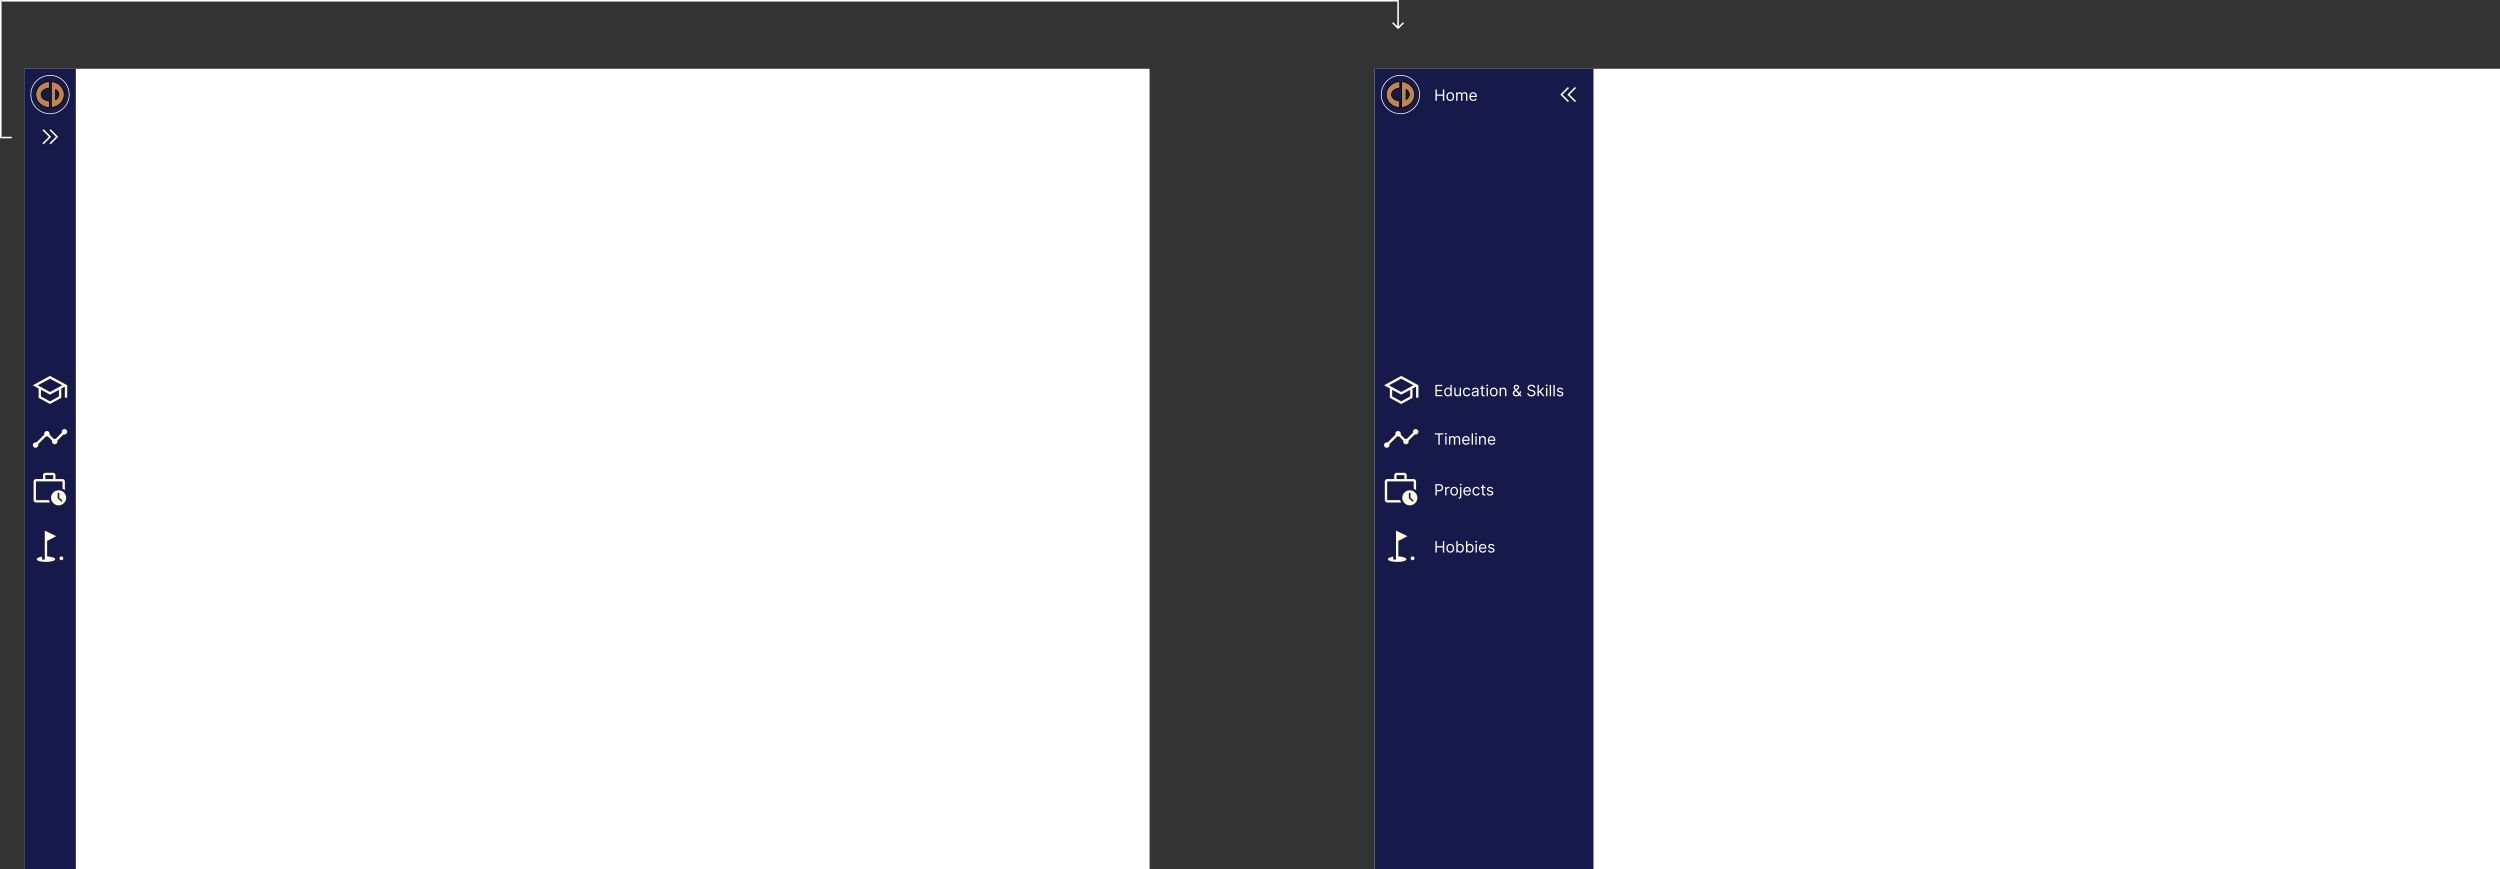 <svg width="3199" height="1112" viewBox="0 0 3199 1112" fill="none" xmlns="http://www.w3.org/2000/svg">
<rect x="0" y="0" width="3199" height="1112" fill="#333333" stroke="none"/>
<rect width="1440" height="1024" transform="translate(31 88)" fill="white"/>
<rect x="31" y="88" width="66" height="1024" fill="#161A4A"/>
<circle cx="64" cy="121" r="25" fill="#FFFCE2"/>
<ellipse cx="64" cy="121" rx="24.062" ry="24.062" fill="#161A4A"/>
<path d="M82.25 121C82.25 130.176 74.121 137.688 64 137.688C53.879 137.688 45.75 130.176 45.75 121C45.75 111.824 53.879 104.312 64 104.312C74.121 104.312 82.25 111.824 82.25 121Z" fill="#C08552" stroke="black"/>
<path d="M75.375 121C75.375 123.22 74.155 125.271 72.1 126.785C70.046 128.299 67.183 129.25 64 129.25C60.816 129.25 57.954 128.299 55.9 126.785C53.845 125.271 52.625 123.22 52.625 121C52.625 118.78 53.845 116.729 55.9 115.215C57.954 113.701 60.816 112.75 64 112.75C67.183 112.75 70.046 113.701 72.1 115.215C74.155 116.729 75.375 118.78 75.375 121Z" fill="#161A4A" stroke="black"/>
<rect x="64.938" y="110.375" width="5.938" height="20.312" fill="#C08552"/>
<rect x="63.062" y="101.625" width="1.875" height="38.438" fill="#161A4A"/>
<line x1="71.375" y1="114.125" x2="71.375" y2="127.875" stroke="black"/>
<line x1="65.438" y1="104.125" x2="65.438" y2="137.875" stroke="black"/>
<line x1="65.438" y1="104.125" x2="65.438" y2="137.875" stroke="black"/>
<line x1="63.25" y1="129.438" x2="63.25" y2="137.875" stroke="black"/>
<line x1="63.25" y1="129.438" x2="63.25" y2="137.875" stroke="black"/>
<line x1="63.25" y1="104.125" x2="63.25" y2="112.562" stroke="black"/>
<path d="M64 184L73 175L64 166" stroke="#FFFCE2" stroke-width="2"/>
<path d="M55 184L64 175L55 166" stroke="#FFFCE2" stroke-width="2"/>
<path d="M46 643C45.2 643 44.5 642.7 43.9 642.1C43.3 641.5 43 640.8 43 640V616C43 615.2 43.3 614.5 43.9 613.9C44.5 613.3 45.2 613 46 613H55V608C55 607.233 55.3 606.542 55.9 605.925C56.5 605.308 57.2 605 58 605H68C68.8 605 69.5 605.308 70.1 605.925C70.7 606.542 71 607.233 71 608V613H80C80.8 613 81.5 613.3 82.1 613.9C82.7 614.5 83 615.2 83 616V627.25C82.533 626.883 82.058 626.55 81.575 626.25C81.092 625.95 80.567 625.667 80 625.4V616H46V640H62.7C62.833 640.533 63 641.05 63.2 641.55C63.4 642.05 63.633 642.533 63.9 643H46ZM58 613H68V608H58V613ZM75 646.65C72.367 646.65 70.1 645.7 68.2 643.8C66.3 641.9 65.35 639.633 65.35 637C65.35 634.367 66.3 632.1 68.2 630.2C70.1 628.3 72.367 627.35 75 627.35C77.633 627.35 79.9 628.3 81.8 630.2C83.7 632.1 84.65 634.367 84.65 637C84.65 639.633 83.7 641.9 81.8 643.8C79.9 645.7 77.633 646.65 75 646.65ZM75.85 636.9V630.7H73.75V637.489L78.7 642.05L80.05 640.7L75.85 636.9Z" fill="#FFFCE2"/>
<path d="M45.495 573C44.532 573 43.708 572.657 43.025 571.971C42.342 571.284 42 570.459 42 569.496C42 568.532 42.342 567.708 43.025 567.025C43.708 566.342 44.529 566 45.489 566C45.663 566 45.833 566.008 46 566.025C46.167 566.042 46.383 566.083 46.65 566.15L56.65 556.15C56.583 555.883 56.542 555.667 56.525 555.5C56.508 555.333 56.5 555.163 56.5 554.989C56.5 554.029 56.843 553.208 57.529 552.524C58.216 551.841 59.041 551.5 60.005 551.5C60.968 551.5 61.792 551.844 62.475 552.532C63.158 553.22 63.5 554.046 63.5 555.012C63.5 555.071 63.45 555.45 63.35 556.15L68.85 561.65C69.117 561.583 69.333 561.542 69.5 561.525C69.667 561.508 69.833 561.5 70 561.5C70.167 561.5 70.333 561.508 70.5 561.525C70.667 561.542 70.883 561.583 71.15 561.65L79.15 553.65C79.083 553.383 79.042 553.167 79.025 553C79.008 552.833 79 552.663 79 552.489C79 551.529 79.343 550.708 80.029 550.024C80.716 549.341 81.541 549 82.504 549C83.468 549 84.292 549.343 84.975 550.03C85.658 550.716 86 551.541 86 552.505C86 553.468 85.659 554.292 84.975 554.975C84.292 555.658 83.471 556 82.511 556C82.337 556 82.167 555.992 82 555.975C81.833 555.958 81.617 555.917 81.35 555.85L73.35 563.85C73.417 564.117 73.458 564.333 73.475 564.5C73.492 564.667 73.5 564.837 73.5 565.012C73.5 565.971 73.157 566.792 72.471 567.476C71.784 568.159 70.959 568.5 69.996 568.5C69.032 568.5 68.208 568.159 67.525 567.476C66.842 566.792 66.5 565.971 66.5 565.012C66.5 564.837 66.508 564.667 66.525 564.5C66.542 564.333 66.583 564.117 66.65 563.85L61.15 558.35C60.883 558.417 60.667 558.458 60.5 558.475C60.333 558.492 60.163 558.5 59.987 558.5C59.929 558.5 59.55 558.45 58.85 558.35L48.85 568.35C48.917 568.617 48.958 568.833 48.975 569C48.992 569.167 49 569.337 49 569.512C49 570.471 48.657 571.292 47.971 571.976C47.284 572.659 46.459 573 45.495 573Z" fill="#FFFCE2"/>
<path d="M63.95 517L49.45 509.05V497.05L42 493L63.95 481L86 493V508.85H83V494.75L78.45 497.05V509.05L63.95 517ZM63.95 501.6L79.7 493L63.95 484.55L48.3 493L63.95 501.6ZM63.95 513.6L75.45 507.25V498.85L63.95 505L52.45 498.75V507.25L63.95 513.6Z" fill="#FFFCE2"/>
<path d="M78.55 716.85C77.869 716.85 77.291 716.612 76.814 716.136C76.338 715.659 76.1 715.081 76.1 714.4C76.1 713.719 76.338 713.141 76.814 712.664C77.291 712.188 77.869 711.95 78.55 711.95C79.231 711.95 79.809 712.188 80.285 712.664C80.762 713.141 81 713.719 81 714.4C81 715.081 80.762 715.659 80.285 716.136C79.809 716.612 79.231 716.85 78.55 716.85ZM58.8 719C55.567 719 52.792 718.683 50.475 718.05C48.158 717.417 47 716.589 47 715.568C47 714.856 47.667 714.192 49 713.575C50.333 712.958 51.9 712.5 53.7 712.2V716H57.3V679L71.9 686.1L60.3 692.2V711.977C63.3 712.159 65.767 712.583 67.7 713.25C69.633 713.917 70.6 714.683 70.6 715.55C70.6 716.583 69.442 717.417 67.125 718.05C64.808 718.683 62.033 719 58.8 719Z" fill="#FFFCE2"/>
<rect width="1440" height="1024" transform="translate(1759 88)" fill="white"/>
<rect x="1759" y="88" width="280" height="1024" fill="#161A4A"/>
<circle cx="1792" cy="121" r="25" fill="#FFFCE2"/>
<ellipse cx="1792" cy="121" rx="24.062" ry="24.062" fill="#161A4A"/>
<path d="M1810.25 121C1810.25 130.176 1802.12 137.688 1792 137.688C1781.88 137.688 1773.75 130.176 1773.75 121C1773.75 111.824 1781.88 104.312 1792 104.312C1802.12 104.312 1810.25 111.824 1810.25 121Z" fill="#C08552" stroke="black"/>
<path d="M1803.37 121C1803.37 123.22 1802.16 125.271 1800.1 126.785C1798.05 128.299 1795.18 129.25 1792 129.25C1788.82 129.25 1785.95 128.299 1783.9 126.785C1781.84 125.271 1780.62 123.22 1780.62 121C1780.62 118.78 1781.84 116.729 1783.9 115.215C1785.95 113.701 1788.82 112.75 1792 112.75C1795.18 112.75 1798.05 113.701 1800.1 115.215C1802.16 116.729 1803.37 118.78 1803.37 121Z" fill="#161A4A" stroke="black"/>
<rect x="1792.94" y="110.375" width="5.938" height="20.312" fill="#C08552"/>
<rect x="1791.06" y="101.625" width="1.875" height="38.438" fill="#161A4A"/>
<line x1="1799.38" y1="114.125" x2="1799.38" y2="127.875" stroke="black"/>
<line x1="1793.44" y1="104.125" x2="1793.44" y2="137.875" stroke="black"/>
<line x1="1793.44" y1="104.125" x2="1793.44" y2="137.875" stroke="black"/>
<line x1="1791.25" y1="129.438" x2="1791.25" y2="137.875" stroke="black"/>
<line x1="1791.25" y1="129.438" x2="1791.25" y2="137.875" stroke="black"/>
<line x1="1791.25" y1="104.125" x2="1791.25" y2="112.562" stroke="black"/>
<path d="M1775 643C1774.2 643 1773.5 642.7 1772.9 642.1C1772.3 641.5 1772 640.8 1772 640V616C1772 615.2 1772.3 614.5 1772.9 613.9C1773.5 613.3 1774.2 613 1775 613H1784V608C1784 607.233 1784.3 606.542 1784.9 605.925C1785.5 605.308 1786.2 605 1787 605H1797C1797.8 605 1798.5 605.308 1799.1 605.925C1799.7 606.542 1800 607.233 1800 608V613H1809C1809.8 613 1810.5 613.3 1811.1 613.9C1811.7 614.5 1812 615.2 1812 616V627.25C1811.53 626.883 1811.06 626.55 1810.58 626.25C1810.09 625.95 1809.57 625.667 1809 625.4V616H1775V640H1791.7C1791.83 640.533 1792 641.05 1792.2 641.55C1792.4 642.05 1792.63 642.533 1792.9 643H1775ZM1787 613H1797V608H1787V613ZM1804 646.65C1801.37 646.65 1799.1 645.7 1797.2 643.8C1795.3 641.9 1794.35 639.633 1794.35 637C1794.35 634.367 1795.3 632.1 1797.2 630.2C1799.1 628.3 1801.37 627.35 1804 627.35C1806.63 627.35 1808.9 628.3 1810.8 630.2C1812.7 632.1 1813.65 634.367 1813.65 637C1813.65 639.633 1812.7 641.9 1810.8 643.8C1808.9 645.7 1806.63 646.65 1804 646.65ZM1804.85 636.9V630.7H1802.75V637.489L1807.7 642.05L1809.05 640.7L1804.85 636.9Z" fill="#FFFCE2"/>
<path d="M1774.5 573C1773.53 573 1772.71 572.657 1772.03 571.971C1771.34 571.284 1771 570.459 1771 569.496C1771 568.532 1771.34 567.708 1772.02 567.025C1772.71 566.342 1773.53 566 1774.49 566C1774.66 566 1774.83 566.008 1775 566.025C1775.17 566.042 1775.38 566.083 1775.65 566.15L1785.65 556.15C1785.58 555.883 1785.54 555.667 1785.53 555.5C1785.51 555.333 1785.5 555.163 1785.5 554.989C1785.5 554.029 1785.84 553.208 1786.53 552.524C1787.22 551.841 1788.04 551.5 1789 551.5C1789.97 551.5 1790.79 551.844 1791.48 552.532C1792.16 553.22 1792.5 554.046 1792.5 555.012C1792.5 555.071 1792.45 555.45 1792.35 556.15L1797.85 561.65C1798.12 561.583 1798.33 561.542 1798.5 561.525C1798.67 561.508 1798.83 561.5 1799 561.5C1799.17 561.5 1799.33 561.508 1799.5 561.525C1799.67 561.542 1799.88 561.583 1800.15 561.65L1808.15 553.65C1808.08 553.383 1808.04 553.167 1808.03 553C1808.01 552.833 1808 552.663 1808 552.489C1808 551.529 1808.34 550.708 1809.03 550.024C1809.72 549.341 1810.54 549 1811.5 549C1812.47 549 1813.29 549.343 1813.98 550.03C1814.66 550.716 1815 551.541 1815 552.505C1815 553.468 1814.66 554.292 1813.98 554.975C1813.29 555.658 1812.47 556 1811.51 556C1811.34 556 1811.17 555.992 1811 555.975C1810.83 555.958 1810.62 555.917 1810.35 555.85L1802.35 563.85C1802.42 564.117 1802.46 564.333 1802.48 564.5C1802.49 564.667 1802.5 564.837 1802.5 565.012C1802.5 565.971 1802.16 566.792 1801.47 567.476C1800.78 568.159 1799.96 568.5 1799 568.5C1798.03 568.5 1797.21 568.159 1796.53 567.476C1795.84 566.792 1795.5 565.971 1795.5 565.012C1795.5 564.837 1795.51 564.667 1795.53 564.5C1795.54 564.333 1795.58 564.117 1795.65 563.85L1790.15 558.35C1789.88 558.417 1789.67 558.458 1789.5 558.475C1789.33 558.492 1789.16 558.5 1788.99 558.5C1788.93 558.5 1788.55 558.45 1787.85 558.35L1777.85 568.35C1777.92 568.617 1777.96 568.833 1777.98 569C1777.99 569.167 1778 569.337 1778 569.512C1778 570.471 1777.66 571.292 1776.97 571.976C1776.28 572.659 1775.46 573 1774.5 573Z" fill="#FFFCE2"/>
<path d="M1792.95 517L1778.45 509.05V497.05L1771 493L1792.95 481L1815 493V508.85H1812V494.75L1807.45 497.05V509.05L1792.95 517ZM1792.95 501.6L1808.7 493L1792.95 484.55L1777.3 493L1792.95 501.6ZM1792.95 513.6L1804.45 507.25V498.85L1792.95 505L1781.45 498.75V507.25L1792.95 513.6Z" fill="#FFFCE2"/>
<path d="M1807.55 716.85C1806.87 716.85 1806.29 716.612 1805.81 716.136C1805.34 715.659 1805.1 715.081 1805.1 714.4C1805.1 713.719 1805.34 713.141 1805.81 712.664C1806.29 712.188 1806.87 711.95 1807.55 711.95C1808.23 711.95 1808.81 712.188 1809.29 712.664C1809.76 713.141 1810 713.719 1810 714.4C1810 715.081 1809.76 715.659 1809.29 716.136C1808.81 716.612 1808.23 716.85 1807.55 716.85ZM1787.8 719C1784.57 719 1781.79 718.683 1779.48 718.05C1777.16 717.417 1776 716.589 1776 715.568C1776 714.856 1776.67 714.192 1778 713.575C1779.33 712.958 1780.9 712.5 1782.7 712.2V716H1786.3V679L1800.9 686.1L1789.3 692.2V711.977C1792.3 712.159 1794.77 712.583 1796.7 713.25C1798.63 713.917 1799.6 714.683 1799.6 715.55C1799.6 716.583 1798.44 717.417 1796.13 718.05C1793.81 718.683 1791.03 719 1787.8 719Z" fill="#FFFCE2"/>
<path d="M1836.76 507V492.455H1845.54V494.017H1838.52V498.932H1845.09V500.494H1838.52V505.438H1845.65V507H1836.76ZM1852.61 507.227C1851.7 507.227 1850.89 506.998 1850.2 506.538C1849.5 506.074 1848.96 505.421 1848.57 504.578C1848.17 503.731 1847.98 502.729 1847.98 501.574C1847.98 500.428 1848.17 499.434 1848.57 498.591C1848.96 497.748 1849.51 497.097 1850.21 496.638C1850.91 496.179 1851.72 495.949 1852.63 495.949C1853.35 495.949 1853.91 496.067 1854.32 496.304C1854.73 496.536 1855.05 496.801 1855.27 497.099C1855.49 497.393 1855.67 497.634 1855.79 497.824H1855.93V492.455H1857.61V507H1855.99V505.324H1855.79C1855.67 505.523 1855.49 505.774 1855.26 506.077C1855.04 506.375 1854.71 506.643 1854.29 506.879C1853.87 507.111 1853.31 507.227 1852.61 507.227ZM1852.83 505.722C1853.51 505.722 1854.07 505.546 1854.54 505.196C1855 504.841 1855.36 504.351 1855.6 503.726C1855.84 503.096 1855.96 502.369 1855.96 501.545C1855.96 500.731 1855.84 500.018 1855.6 499.408C1855.37 498.792 1855.02 498.314 1854.55 497.973C1854.09 497.627 1853.52 497.455 1852.83 497.455C1852.12 497.455 1851.53 497.637 1851.06 498.001C1850.59 498.361 1850.24 498.851 1850 499.472C1849.77 500.087 1849.65 500.778 1849.65 501.545C1849.65 502.322 1849.77 503.027 1850.01 503.662C1850.25 504.292 1850.6 504.794 1851.07 505.168C1851.55 505.537 1852.13 505.722 1852.83 505.722ZM1867.78 502.54V496.091H1869.46V507H1867.78V505.153H1867.67C1867.41 505.707 1867.02 506.179 1866.48 506.567C1865.94 506.95 1865.26 507.142 1864.43 507.142C1863.75 507.142 1863.14 506.993 1862.61 506.695C1862.08 506.392 1861.67 505.937 1861.36 505.331C1861.06 504.72 1860.91 503.951 1860.91 503.023V496.091H1862.59V502.909C1862.59 503.705 1862.81 504.339 1863.25 504.812C1863.7 505.286 1864.28 505.523 1864.97 505.523C1865.39 505.523 1865.81 505.416 1866.24 505.203C1866.68 504.99 1867.04 504.663 1867.34 504.223C1867.63 503.783 1867.78 503.222 1867.78 502.54ZM1876.96 507.227C1875.94 507.227 1875.06 506.986 1874.32 506.503C1873.58 506.02 1873.01 505.355 1872.62 504.507C1872.22 503.66 1872.02 502.691 1872.02 501.602C1872.02 500.494 1872.22 499.517 1872.63 498.669C1873.04 497.817 1873.61 497.152 1874.35 496.673C1875.09 496.19 1875.95 495.949 1876.93 495.949C1877.7 495.949 1878.39 496.091 1879.01 496.375C1879.62 496.659 1880.13 497.057 1880.52 497.568C1880.91 498.08 1881.16 498.676 1881.25 499.358H1879.58C1879.45 498.861 1879.16 498.42 1878.72 498.037C1878.29 497.649 1877.7 497.455 1876.96 497.455C1876.31 497.455 1875.74 497.625 1875.24 497.966C1874.76 498.302 1874.37 498.778 1874.1 499.393C1873.83 500.004 1873.69 500.722 1873.69 501.545C1873.69 502.388 1873.83 503.122 1874.09 503.747C1874.36 504.372 1874.74 504.857 1875.23 505.203C1875.72 505.549 1876.3 505.722 1876.96 505.722C1877.4 505.722 1877.79 505.646 1878.15 505.494C1878.5 505.343 1878.8 505.125 1879.05 504.841C1879.3 504.557 1879.47 504.216 1879.58 503.818H1881.25C1881.16 504.462 1880.92 505.042 1880.55 505.558C1880.18 506.07 1879.69 506.477 1879.08 506.78C1878.47 507.078 1877.77 507.227 1876.96 507.227ZM1886.91 507.256C1886.22 507.256 1885.59 507.125 1885.03 506.865C1884.47 506.6 1884.02 506.219 1883.69 505.722C1883.36 505.22 1883.19 504.614 1883.19 503.903C1883.19 503.278 1883.31 502.772 1883.56 502.384C1883.81 501.991 1884.14 501.683 1884.55 501.46C1884.96 501.238 1885.41 501.072 1885.91 500.963C1886.41 500.849 1886.92 500.759 1887.42 500.693C1888.09 500.608 1888.62 500.544 1889.04 500.501C1889.45 500.454 1889.76 500.376 1889.94 500.267C1890.14 500.158 1890.24 499.969 1890.24 499.699V499.642C1890.24 498.941 1890.04 498.397 1889.66 498.009C1889.28 497.62 1888.71 497.426 1887.94 497.426C1887.13 497.426 1886.51 497.601 1886.05 497.952C1885.6 498.302 1885.28 498.676 1885.09 499.074L1883.5 498.506C1883.79 497.843 1884.17 497.327 1884.64 496.957C1885.12 496.583 1885.64 496.323 1886.2 496.176C1886.77 496.025 1887.33 495.949 1887.88 495.949C1888.23 495.949 1888.63 495.991 1889.09 496.077C1889.54 496.157 1889.99 496.325 1890.41 496.581C1890.84 496.837 1891.2 497.223 1891.49 497.739C1891.77 498.255 1891.91 498.946 1891.91 499.812V507H1890.24V505.523H1890.15C1890.04 505.759 1889.85 506.013 1889.58 506.283C1889.32 506.553 1888.96 506.782 1888.52 506.972C1888.08 507.161 1887.55 507.256 1886.91 507.256ZM1887.17 505.75C1887.83 505.75 1888.39 505.62 1888.84 505.359C1889.3 505.099 1889.65 504.763 1889.88 504.351C1890.12 503.939 1890.24 503.506 1890.24 503.051V501.517C1890.17 501.602 1890.01 501.68 1889.77 501.751C1889.53 501.818 1889.26 501.877 1888.94 501.929C1888.64 501.976 1888.34 502.019 1888.04 502.057C1887.75 502.09 1887.52 502.118 1887.34 502.142C1886.9 502.199 1886.5 502.291 1886.12 502.419C1885.74 502.542 1885.44 502.729 1885.21 502.98C1884.98 503.226 1884.87 503.562 1884.87 503.989C1884.87 504.571 1885.08 505.011 1885.51 505.31C1885.95 505.603 1886.5 505.75 1887.17 505.75ZM1899.72 496.091V497.511H1894.06V496.091H1899.72ZM1895.71 493.477H1897.39V503.875C1897.39 504.348 1897.46 504.704 1897.59 504.94C1897.73 505.172 1897.91 505.329 1898.13 505.409C1898.35 505.485 1898.59 505.523 1898.84 505.523C1899.02 505.523 1899.17 505.513 1899.29 505.494C1899.41 505.471 1899.5 505.452 1899.57 505.438L1899.91 506.943C1899.8 506.986 1899.64 507.028 1899.44 507.071C1899.24 507.118 1898.98 507.142 1898.66 507.142C1898.19 507.142 1897.73 507.04 1897.27 506.837C1896.82 506.633 1896.45 506.323 1896.15 505.906C1895.86 505.49 1895.71 504.964 1895.71 504.33V493.477ZM1902.24 507V496.091H1903.91V507H1902.24ZM1903.09 494.273C1902.76 494.273 1902.48 494.161 1902.24 493.939C1902.01 493.716 1901.9 493.449 1901.9 493.136C1901.9 492.824 1902.01 492.556 1902.24 492.334C1902.48 492.111 1902.76 492 1903.09 492C1903.42 492 1903.7 492.111 1903.93 492.334C1904.16 492.556 1904.28 492.824 1904.28 493.136C1904.28 493.449 1904.16 493.716 1903.93 493.939C1903.7 494.161 1903.42 494.273 1903.09 494.273ZM1911.42 507.227C1910.43 507.227 1909.57 506.993 1908.82 506.524C1908.08 506.055 1907.51 505.4 1907.09 504.557C1906.68 503.714 1906.47 502.729 1906.47 501.602C1906.47 500.466 1906.68 499.474 1907.09 498.626C1907.51 497.779 1908.08 497.121 1908.82 496.652C1909.57 496.183 1910.43 495.949 1911.42 495.949C1912.4 495.949 1913.26 496.183 1914 496.652C1914.74 497.121 1915.32 497.779 1915.73 498.626C1916.15 499.474 1916.36 500.466 1916.36 501.602C1916.36 502.729 1916.15 503.714 1915.73 504.557C1915.32 505.4 1914.74 506.055 1914 506.524C1913.26 506.993 1912.4 507.227 1911.42 507.227ZM1911.42 505.722C1912.16 505.722 1912.78 505.53 1913.26 505.146C1913.74 504.763 1914.1 504.259 1914.33 503.634C1914.57 503.009 1914.68 502.331 1914.68 501.602C1914.68 500.873 1914.57 500.194 1914.33 499.564C1914.1 498.934 1913.74 498.425 1913.26 498.037C1912.78 497.649 1912.16 497.455 1911.42 497.455C1910.67 497.455 1910.05 497.649 1909.57 498.037C1909.09 498.425 1908.73 498.934 1908.5 499.564C1908.26 500.194 1908.15 500.873 1908.15 501.602C1908.15 502.331 1908.26 503.009 1908.5 503.634C1908.73 504.259 1909.09 504.763 1909.57 505.146C1910.05 505.53 1910.67 505.722 1911.42 505.722ZM1920.59 500.438V507H1918.92V496.091H1920.54V497.795H1920.68C1920.93 497.241 1921.32 496.796 1921.84 496.46C1922.36 496.119 1923.04 495.949 1923.86 495.949C1924.6 495.949 1925.25 496.1 1925.8 496.403C1926.35 496.702 1926.78 497.156 1927.09 497.767C1927.4 498.373 1927.55 499.14 1927.55 500.068V507H1925.88V500.182C1925.88 499.325 1925.65 498.657 1925.21 498.179C1924.76 497.696 1924.15 497.455 1923.38 497.455C1922.84 497.455 1922.36 497.571 1921.94 497.803C1921.53 498.035 1921.2 498.373 1920.96 498.818C1920.71 499.263 1920.59 499.803 1920.59 500.438ZM1940.36 507.199C1939.4 507.199 1938.58 507.024 1937.89 506.673C1937.2 506.323 1936.66 505.842 1936.29 505.232C1935.92 504.621 1935.73 503.922 1935.73 503.136C1935.73 502.53 1935.86 501.993 1936.11 501.524C1936.37 501.051 1936.73 500.613 1937.19 500.21C1937.65 499.803 1938.17 499.396 1938.77 498.989L1940.87 497.426C1941.28 497.156 1941.61 496.867 1941.86 496.56C1942.11 496.252 1942.24 495.849 1942.24 495.352C1942.24 494.983 1942.07 494.625 1941.75 494.28C1941.42 493.934 1941 493.761 1940.47 493.761C1940.1 493.761 1939.78 493.856 1939.49 494.045C1939.21 494.23 1938.99 494.467 1938.83 494.756C1938.68 495.04 1938.6 495.333 1938.6 495.636C1938.6 495.977 1938.69 496.323 1938.88 496.673C1939.07 497.019 1939.3 497.374 1939.59 497.739C1939.89 498.098 1940.19 498.468 1940.5 498.847L1947.18 507H1945.16L1939.65 500.352C1939.14 499.737 1938.67 499.178 1938.26 498.676C1937.84 498.174 1937.51 497.679 1937.26 497.192C1937.02 496.704 1936.89 496.176 1936.89 495.608C1936.89 494.955 1937.04 494.382 1937.33 493.889C1937.62 493.392 1938.03 493.006 1938.56 492.732C1939.09 492.452 1939.71 492.312 1940.42 492.312C1941.15 492.312 1941.77 492.455 1942.3 492.739C1942.82 493.018 1943.23 493.39 1943.51 493.854C1943.8 494.313 1943.94 494.812 1943.94 495.352C1943.94 496.048 1943.77 496.652 1943.42 497.163C1943.08 497.675 1942.6 498.151 1942.01 498.591L1939.11 500.75C1938.46 501.233 1938.01 501.702 1937.78 502.156C1937.55 502.611 1937.43 502.937 1937.43 503.136C1937.43 503.591 1937.55 504.015 1937.79 504.408C1938.03 504.801 1938.36 505.118 1938.79 505.359C1939.22 505.601 1939.73 505.722 1940.3 505.722C1940.85 505.722 1941.39 505.606 1941.91 505.374C1942.43 505.137 1942.9 504.796 1943.32 504.351C1943.75 503.906 1944.08 503.371 1944.33 502.746C1944.58 502.121 1944.71 501.418 1944.71 500.636H1946.33C1946.33 501.602 1946.22 502.391 1945.99 503.001C1945.77 503.612 1945.52 504.09 1945.24 504.436C1944.96 504.782 1944.74 505.04 1944.56 505.21C1944.51 505.281 1944.46 505.352 1944.41 505.423C1944.36 505.494 1944.31 505.565 1944.25 505.636C1943.78 506.162 1943.19 506.555 1942.48 506.815C1941.76 507.071 1941.06 507.199 1940.36 507.199ZM1962.84 496.091C1962.76 495.371 1962.41 494.812 1961.8 494.415C1961.2 494.017 1960.45 493.818 1959.57 493.818C1958.93 493.818 1958.37 493.922 1957.88 494.131C1957.41 494.339 1957.03 494.625 1956.76 494.99C1956.5 495.355 1956.36 495.769 1956.36 496.233C1956.36 496.621 1956.46 496.955 1956.64 497.234C1956.83 497.509 1957.07 497.739 1957.37 497.923C1957.66 498.103 1957.97 498.252 1958.29 498.371C1958.61 498.484 1958.91 498.577 1959.18 498.648L1960.65 499.045C1961.03 499.145 1961.45 499.282 1961.92 499.457C1962.39 499.633 1962.83 499.872 1963.26 500.175C1963.69 500.473 1964.05 500.857 1964.33 501.325C1964.6 501.794 1964.74 502.369 1964.74 503.051C1964.74 503.837 1964.54 504.547 1964.13 505.182C1963.72 505.816 1963.12 506.321 1962.34 506.695C1961.56 507.069 1960.61 507.256 1959.49 507.256C1958.45 507.256 1957.54 507.088 1956.78 506.751C1956.03 506.415 1955.43 505.946 1954.99 505.345C1954.56 504.744 1954.32 504.045 1954.26 503.25H1956.08C1956.13 503.799 1956.31 504.254 1956.63 504.614C1956.96 504.969 1957.37 505.234 1957.87 505.409C1958.37 505.58 1958.91 505.665 1959.49 505.665C1960.16 505.665 1960.76 505.556 1961.3 505.338C1961.83 505.116 1962.26 504.808 1962.57 504.415C1962.88 504.017 1963.04 503.553 1963.04 503.023C1963.04 502.54 1962.9 502.147 1962.63 501.844C1962.37 501.541 1962.01 501.295 1961.57 501.105C1961.13 500.916 1960.65 500.75 1960.14 500.608L1958.35 500.097C1957.22 499.77 1956.32 499.304 1955.65 498.697C1954.99 498.091 1954.66 497.298 1954.66 496.318C1954.66 495.504 1954.88 494.794 1955.32 494.188C1955.76 493.577 1956.36 493.103 1957.11 492.767C1957.86 492.426 1958.7 492.256 1959.63 492.256C1960.57 492.256 1961.4 492.424 1962.13 492.76C1962.86 493.091 1963.44 493.546 1963.86 494.124C1964.29 494.701 1964.52 495.357 1964.55 496.091H1962.84ZM1968.98 503.023L1968.95 500.949H1969.29L1974.06 496.091H1976.13L1971.05 501.233H1970.91L1968.98 503.023ZM1967.41 507V492.455H1969.09V507H1967.41ZM1974.34 507L1970.08 501.602L1971.28 500.438L1976.48 507H1974.34ZM1978.29 507V496.091H1979.97V507H1978.29ZM1979.14 494.273C1978.82 494.273 1978.54 494.161 1978.3 493.939C1978.07 493.716 1977.95 493.449 1977.95 493.136C1977.95 492.824 1978.07 492.556 1978.3 492.334C1978.54 492.111 1978.82 492 1979.14 492C1979.47 492 1979.75 492.111 1979.98 492.334C1980.22 492.556 1980.34 492.824 1980.34 493.136C1980.34 493.449 1980.22 493.716 1979.98 493.939C1979.75 494.161 1979.47 494.273 1979.14 494.273ZM1984.71 492.455V507H1983.04V492.455H1984.71ZM1989.46 492.455V507H1987.78V492.455H1989.46ZM2000.26 498.534L1998.75 498.96C1998.66 498.709 1998.52 498.465 1998.33 498.229C1998.15 497.987 1997.91 497.788 1997.59 497.632C1997.28 497.476 1996.88 497.398 1996.39 497.398C1995.73 497.398 1995.17 497.552 1994.72 497.859C1994.28 498.162 1994.06 498.548 1994.06 499.017C1994.06 499.434 1994.22 499.763 1994.52 500.004C1994.82 500.246 1995.3 500.447 1995.94 500.608L1997.56 501.006C1998.53 501.242 1999.26 501.605 1999.74 502.092C2000.22 502.575 2000.46 503.198 2000.46 503.96C2000.46 504.585 2000.28 505.144 1999.92 505.636C1999.56 506.129 1999.06 506.517 1998.43 506.801C1997.79 507.085 1997.04 507.227 1996.19 507.227C1995.08 507.227 1994.16 506.986 1993.43 506.503C1992.7 506.02 1992.24 505.314 1992.05 504.386L1993.64 503.989C1993.79 504.576 1994.08 505.016 1994.5 505.31C1994.92 505.603 1995.48 505.75 1996.17 505.75C1996.95 505.75 1997.57 505.584 1998.03 505.253C1998.49 504.917 1998.72 504.514 1998.72 504.045C1998.72 503.667 1998.59 503.349 1998.33 503.094C1998.06 502.833 1997.65 502.639 1997.1 502.511L1995.29 502.085C1994.29 501.848 1993.55 501.482 1993.08 500.984C1992.62 500.482 1992.39 499.855 1992.39 499.102C1992.39 498.487 1992.56 497.942 1992.91 497.469C1993.26 496.995 1993.73 496.624 1994.33 496.354C1994.94 496.084 1995.63 495.949 1996.39 495.949C1997.47 495.949 1998.32 496.186 1998.94 496.659C1999.56 497.133 2000 497.758 2000.26 498.534Z" fill="white"/>
<path d="M1835.97 556.017V554.455H1846.88V556.017H1842.3V569H1840.54V556.017H1835.97ZM1849.37 569V558.091H1851.04V569H1849.37ZM1850.22 556.273C1849.89 556.273 1849.61 556.161 1849.37 555.939C1849.14 555.716 1849.03 555.449 1849.03 555.136C1849.03 554.824 1849.14 554.556 1849.37 554.334C1849.61 554.111 1849.89 554 1850.22 554C1850.55 554 1850.82 554.111 1851.06 554.334C1851.29 554.556 1851.41 554.824 1851.41 555.136C1851.41 555.449 1851.29 555.716 1851.06 555.939C1850.82 556.161 1850.55 556.273 1850.22 556.273ZM1854.11 569V558.091H1855.73V559.795H1855.87C1856.1 559.213 1856.47 558.761 1856.97 558.439C1857.48 558.112 1858.09 557.949 1858.8 557.949C1859.52 557.949 1860.12 558.112 1860.6 558.439C1861.08 558.761 1861.46 559.213 1861.73 559.795H1861.84C1862.12 559.232 1862.54 558.785 1863.1 558.453C1863.66 558.117 1864.33 557.949 1865.11 557.949C1866.08 557.949 1866.88 558.254 1867.5 558.865C1868.12 559.471 1868.43 560.416 1868.43 561.699V569H1866.75V561.699C1866.75 560.894 1866.53 560.319 1866.09 559.973C1865.65 559.627 1865.13 559.455 1864.54 559.455C1863.77 559.455 1863.18 559.687 1862.76 560.151C1862.33 560.61 1862.12 561.192 1862.12 561.898V569H1860.42V561.528C1860.42 560.908 1860.22 560.409 1859.82 560.03C1859.41 559.646 1858.89 559.455 1858.26 559.455C1857.82 559.455 1857.42 559.571 1857.04 559.803C1856.66 560.035 1856.36 560.357 1856.13 560.768C1855.9 561.176 1855.79 561.647 1855.79 562.182V569H1854.11ZM1876.07 569.227C1875.02 569.227 1874.11 568.995 1873.35 568.531C1872.59 568.062 1872.01 567.409 1871.59 566.571C1871.19 565.728 1870.98 564.748 1870.98 563.631C1870.98 562.513 1871.19 561.528 1871.59 560.676C1872.01 559.819 1872.58 559.152 1873.31 558.673C1874.05 558.19 1874.91 557.949 1875.9 557.949C1876.47 557.949 1877.03 558.044 1877.58 558.233C1878.14 558.422 1878.64 558.73 1879.09 559.156C1879.55 559.578 1879.91 560.136 1880.18 560.832C1880.45 561.528 1880.59 562.385 1880.59 563.403V564.114H1872.18V562.665H1878.88C1878.88 562.049 1878.76 561.5 1878.51 561.017C1878.27 560.534 1877.92 560.153 1877.48 559.874C1877.03 559.594 1876.5 559.455 1875.9 559.455C1875.23 559.455 1874.65 559.62 1874.17 559.952C1873.68 560.278 1873.31 560.705 1873.05 561.23C1872.79 561.756 1872.66 562.319 1872.66 562.92V563.886C1872.66 564.71 1872.8 565.409 1873.09 565.982C1873.37 566.55 1873.77 566.983 1874.29 567.281C1874.8 567.575 1875.39 567.722 1876.07 567.722C1876.51 567.722 1876.91 567.66 1877.26 567.537C1877.62 567.409 1877.93 567.22 1878.19 566.969C1878.45 566.713 1878.65 566.396 1878.8 566.017L1880.42 566.472C1880.25 567.021 1879.96 567.504 1879.56 567.92C1879.15 568.332 1878.66 568.654 1878.06 568.886C1877.47 569.114 1876.81 569.227 1876.07 569.227ZM1884.81 554.455V569H1883.14V554.455H1884.81ZM1887.88 569V558.091H1889.56V569H1887.88ZM1888.73 556.273C1888.41 556.273 1888.13 556.161 1887.89 555.939C1887.66 555.716 1887.54 555.449 1887.54 555.136C1887.54 554.824 1887.66 554.556 1887.89 554.334C1888.13 554.111 1888.41 554 1888.73 554C1889.06 554 1889.34 554.111 1889.57 554.334C1889.81 554.556 1889.93 554.824 1889.93 555.136C1889.93 555.449 1889.81 555.716 1889.57 555.939C1889.34 556.161 1889.06 556.273 1888.73 556.273ZM1894.3 562.438V569H1892.63V558.091H1894.25V559.795H1894.39C1894.64 559.241 1895.03 558.796 1895.55 558.46C1896.07 558.119 1896.75 557.949 1897.57 557.949C1898.31 557.949 1898.96 558.1 1899.51 558.403C1900.06 558.702 1900.49 559.156 1900.8 559.767C1901.11 560.373 1901.26 561.14 1901.26 562.068V569H1899.59V562.182C1899.59 561.325 1899.37 560.657 1898.92 560.179C1898.48 559.696 1897.86 559.455 1897.09 559.455C1896.55 559.455 1896.07 559.571 1895.65 559.803C1895.24 560.035 1894.91 560.373 1894.67 560.818C1894.42 561.263 1894.3 561.803 1894.3 562.438ZM1908.9 569.227C1907.85 569.227 1906.94 568.995 1906.18 568.531C1905.42 568.062 1904.84 567.409 1904.43 566.571C1904.02 565.728 1903.82 564.748 1903.82 563.631C1903.82 562.513 1904.02 561.528 1904.43 560.676C1904.84 559.819 1905.41 559.152 1906.15 558.673C1906.88 558.19 1907.75 557.949 1908.73 557.949C1909.3 557.949 1909.86 558.044 1910.41 558.233C1910.97 558.422 1911.47 558.73 1911.93 559.156C1912.38 559.578 1912.74 560.136 1913.01 560.832C1913.28 561.528 1913.42 562.385 1913.42 563.403V564.114H1905.01V562.665H1911.71C1911.71 562.049 1911.59 561.5 1911.34 561.017C1911.1 560.534 1910.76 560.153 1910.31 559.874C1909.86 559.594 1909.34 559.455 1908.73 559.455C1908.06 559.455 1907.49 559.62 1907 559.952C1906.51 560.278 1906.14 560.705 1905.88 561.23C1905.62 561.756 1905.49 562.319 1905.49 562.92V563.886C1905.49 564.71 1905.63 565.409 1905.92 565.982C1906.21 566.55 1906.61 566.983 1907.12 567.281C1907.63 567.575 1908.22 567.722 1908.9 567.722C1909.34 567.722 1909.74 567.66 1910.09 567.537C1910.45 567.409 1910.76 567.22 1911.02 566.969C1911.28 566.713 1911.49 566.396 1911.63 566.017L1913.25 566.472C1913.08 567.021 1912.79 567.504 1912.39 567.92C1911.99 568.332 1911.49 568.654 1910.9 568.886C1910.3 569.114 1909.64 569.227 1908.9 569.227Z" fill="white"/>
<path d="M1836.76 634V619.455H1841.68C1842.82 619.455 1843.75 619.661 1844.47 620.072C1845.2 620.48 1845.74 621.031 1846.09 621.727C1846.44 622.423 1846.62 623.2 1846.62 624.057C1846.62 624.914 1846.44 625.693 1846.09 626.393C1845.75 627.094 1845.21 627.653 1844.49 628.07C1843.76 628.482 1842.84 628.688 1841.7 628.688H1838.18V627.125H1841.65C1842.43 627.125 1843.06 626.99 1843.53 626.72C1844 626.45 1844.35 626.086 1844.56 625.626C1844.78 625.162 1844.89 624.639 1844.89 624.057C1844.89 623.474 1844.78 622.954 1844.56 622.494C1844.35 622.035 1844 621.675 1843.52 621.415C1843.04 621.15 1842.41 621.017 1841.62 621.017H1838.52V634H1836.76ZM1849.23 634V623.091H1850.85V624.739H1850.96C1851.16 624.199 1851.52 623.761 1852.04 623.425C1852.56 623.089 1853.15 622.92 1853.8 622.92C1853.93 622.92 1854.08 622.923 1854.26 622.928C1854.45 622.932 1854.59 622.939 1854.68 622.949V624.653C1854.63 624.639 1854.5 624.618 1854.29 624.589C1854.09 624.556 1853.88 624.54 1853.66 624.54C1853.13 624.54 1852.66 624.651 1852.24 624.874C1851.83 625.091 1851.5 625.394 1851.26 625.783C1851.02 626.166 1850.91 626.604 1850.91 627.097V634H1849.23ZM1860.77 634.227C1859.79 634.227 1858.92 633.993 1858.18 633.524C1857.44 633.055 1856.86 632.4 1856.45 631.557C1856.03 630.714 1855.83 629.729 1855.83 628.602C1855.83 627.466 1856.03 626.474 1856.45 625.626C1856.86 624.779 1857.44 624.121 1858.18 623.652C1858.92 623.183 1859.79 622.949 1860.77 622.949C1861.76 622.949 1862.62 623.183 1863.36 623.652C1864.1 624.121 1864.68 624.779 1865.09 625.626C1865.51 626.474 1865.71 627.466 1865.71 628.602C1865.71 629.729 1865.51 630.714 1865.09 631.557C1864.68 632.4 1864.1 633.055 1863.36 633.524C1862.62 633.993 1861.76 634.227 1860.77 634.227ZM1860.77 632.722C1861.52 632.722 1862.13 632.53 1862.62 632.146C1863.1 631.763 1863.46 631.259 1863.69 630.634C1863.92 630.009 1864.04 629.331 1864.04 628.602C1864.04 627.873 1863.92 627.194 1863.69 626.564C1863.46 625.934 1863.1 625.425 1862.62 625.037C1862.13 624.649 1861.52 624.455 1860.77 624.455C1860.02 624.455 1859.41 624.649 1858.92 625.037C1858.44 625.425 1858.08 625.934 1857.85 626.564C1857.62 627.194 1857.5 627.873 1857.5 628.602C1857.5 629.331 1857.62 630.009 1857.85 630.634C1858.08 631.259 1858.44 631.763 1858.92 632.146C1859.41 632.53 1860.02 632.722 1860.77 632.722ZM1868.27 623.091H1869.95V634.795C1869.95 635.468 1869.83 636.05 1869.6 636.543C1869.37 637.035 1869.03 637.416 1868.56 637.686C1868.1 637.956 1867.52 638.091 1866.82 638.091C1866.77 638.091 1866.71 638.091 1866.65 638.091C1866.6 638.091 1866.54 638.091 1866.48 638.091V636.528C1866.54 636.528 1866.59 636.528 1866.64 636.528C1866.69 636.528 1866.74 636.528 1866.8 636.528C1867.31 636.528 1867.68 636.377 1867.92 636.074C1868.15 635.776 1868.27 635.349 1868.27 634.795V623.091ZM1869.1 621.273C1868.77 621.273 1868.49 621.161 1868.25 620.939C1868.02 620.716 1867.9 620.449 1867.9 620.136C1867.9 619.824 1868.02 619.556 1868.25 619.334C1868.49 619.111 1868.77 619 1869.1 619C1869.42 619 1869.7 619.111 1869.93 619.334C1870.17 619.556 1870.29 619.824 1870.29 620.136C1870.29 620.449 1870.17 620.716 1869.93 620.939C1869.7 621.161 1869.42 621.273 1869.1 621.273ZM1877.59 634.227C1876.54 634.227 1875.63 633.995 1874.87 633.531C1874.11 633.062 1873.53 632.409 1873.12 631.571C1872.71 630.728 1872.51 629.748 1872.51 628.631C1872.51 627.513 1872.71 626.528 1873.12 625.676C1873.53 624.819 1874.1 624.152 1874.84 623.673C1875.58 623.19 1876.44 622.949 1877.42 622.949C1877.99 622.949 1878.55 623.044 1879.11 623.233C1879.66 623.422 1880.16 623.73 1880.62 624.156C1881.07 624.578 1881.43 625.136 1881.7 625.832C1881.97 626.528 1882.11 627.385 1882.11 628.403V629.114H1873.7V627.665H1880.4C1880.4 627.049 1880.28 626.5 1880.04 626.017C1879.79 625.534 1879.45 625.153 1879 624.874C1878.55 624.594 1878.03 624.455 1877.42 624.455C1876.75 624.455 1876.18 624.62 1875.69 624.952C1875.21 625.278 1874.83 625.705 1874.57 626.23C1874.31 626.756 1874.18 627.319 1874.18 627.92V628.886C1874.18 629.71 1874.33 630.409 1874.61 630.982C1874.9 631.55 1875.3 631.983 1875.81 632.281C1876.32 632.575 1876.92 632.722 1877.59 632.722C1878.03 632.722 1878.43 632.66 1878.79 632.537C1879.15 632.409 1879.46 632.22 1879.72 631.969C1879.98 631.713 1880.18 631.396 1880.32 631.017L1881.94 631.472C1881.77 632.021 1881.48 632.504 1881.08 632.92C1880.68 633.332 1880.18 633.654 1879.59 633.886C1879 634.114 1878.33 634.227 1877.59 634.227ZM1889.09 634.227C1888.07 634.227 1887.19 633.986 1886.45 633.503C1885.71 633.02 1885.14 632.355 1884.74 631.507C1884.35 630.66 1884.15 629.691 1884.15 628.602C1884.15 627.494 1884.35 626.517 1884.76 625.669C1885.17 624.817 1885.74 624.152 1886.48 623.673C1887.22 623.19 1888.08 622.949 1889.06 622.949C1889.83 622.949 1890.52 623.091 1891.14 623.375C1891.75 623.659 1892.26 624.057 1892.65 624.568C1893.04 625.08 1893.29 625.676 1893.38 626.358H1891.7C1891.58 625.861 1891.29 625.42 1890.85 625.037C1890.42 624.649 1889.83 624.455 1889.09 624.455C1888.44 624.455 1887.86 624.625 1887.37 624.966C1886.88 625.302 1886.5 625.778 1886.23 626.393C1885.96 627.004 1885.82 627.722 1885.82 628.545C1885.82 629.388 1885.96 630.122 1886.22 630.747C1886.49 631.372 1886.87 631.857 1887.36 632.203C1887.85 632.549 1888.43 632.722 1889.09 632.722C1889.53 632.722 1889.92 632.646 1890.28 632.494C1890.63 632.343 1890.93 632.125 1891.18 631.841C1891.43 631.557 1891.6 631.216 1891.7 630.818H1893.38C1893.29 631.462 1893.05 632.042 1892.68 632.558C1892.31 633.07 1891.82 633.477 1891.21 633.78C1890.6 634.078 1889.9 634.227 1889.09 634.227ZM1900.58 623.091V624.511H1894.92V623.091H1900.58ZM1896.57 620.477H1898.25V630.875C1898.25 631.348 1898.31 631.704 1898.45 631.94C1898.59 632.172 1898.77 632.329 1898.99 632.409C1899.21 632.485 1899.45 632.523 1899.69 632.523C1899.88 632.523 1900.03 632.513 1900.15 632.494C1900.27 632.471 1900.36 632.452 1900.43 632.438L1900.77 633.943C1900.66 633.986 1900.5 634.028 1900.3 634.071C1900.09 634.118 1899.84 634.142 1899.52 634.142C1899.05 634.142 1898.59 634.04 1898.13 633.837C1897.68 633.633 1897.31 633.323 1897.01 632.906C1896.72 632.49 1896.57 631.964 1896.57 631.33V620.477ZM1910.63 625.534L1909.12 625.96C1909.03 625.709 1908.89 625.465 1908.7 625.229C1908.52 624.987 1908.28 624.788 1907.97 624.632C1907.65 624.476 1907.25 624.398 1906.76 624.398C1906.1 624.398 1905.54 624.552 1905.1 624.859C1904.66 625.162 1904.44 625.548 1904.44 626.017C1904.44 626.434 1904.59 626.763 1904.89 627.004C1905.19 627.246 1905.67 627.447 1906.31 627.608L1907.93 628.006C1908.91 628.242 1909.63 628.605 1910.11 629.092C1910.59 629.575 1910.83 630.198 1910.83 630.96C1910.83 631.585 1910.65 632.144 1910.29 632.636C1909.93 633.129 1909.44 633.517 1908.8 633.801C1908.16 634.085 1907.41 634.227 1906.57 634.227C1905.45 634.227 1904.53 633.986 1903.8 633.503C1903.07 633.02 1902.61 632.314 1902.42 631.386L1904.01 630.989C1904.16 631.576 1904.45 632.016 1904.87 632.31C1905.29 632.603 1905.85 632.75 1906.54 632.75C1907.32 632.75 1907.94 632.584 1908.4 632.253C1908.86 631.917 1909.09 631.514 1909.09 631.045C1909.09 630.667 1908.96 630.349 1908.7 630.094C1908.43 629.833 1908.02 629.639 1907.48 629.511L1905.66 629.085C1904.66 628.848 1903.92 628.482 1903.46 627.984C1902.99 627.482 1902.76 626.855 1902.76 626.102C1902.76 625.487 1902.93 624.942 1903.28 624.469C1903.63 623.995 1904.1 623.624 1904.71 623.354C1905.31 623.084 1906 622.949 1906.76 622.949C1907.84 622.949 1908.69 623.186 1909.31 623.659C1909.93 624.133 1910.37 624.758 1910.63 625.534Z" fill="white"/>
<path d="M1836.76 707V692.455H1838.52V698.932H1846.28V692.455H1848.04V707H1846.28V700.494H1838.52V707H1836.76ZM1855.77 707.227C1854.79 707.227 1853.92 706.993 1853.18 706.524C1852.44 706.055 1851.86 705.4 1851.45 704.557C1851.03 703.714 1850.83 702.729 1850.83 701.602C1850.83 700.466 1851.03 699.474 1851.45 698.626C1851.86 697.779 1852.44 697.121 1853.18 696.652C1853.92 696.183 1854.79 695.949 1855.77 695.949C1856.76 695.949 1857.62 696.183 1858.36 696.652C1859.1 697.121 1859.68 697.779 1860.09 698.626C1860.51 699.474 1860.71 700.466 1860.71 701.602C1860.71 702.729 1860.51 703.714 1860.09 704.557C1859.68 705.4 1859.1 706.055 1858.36 706.524C1857.62 706.993 1856.76 707.227 1855.77 707.227ZM1855.77 705.722C1856.52 705.722 1857.13 705.53 1857.62 705.146C1858.1 704.763 1858.46 704.259 1858.69 703.634C1858.92 703.009 1859.04 702.331 1859.04 701.602C1859.04 700.873 1858.92 700.194 1858.69 699.564C1858.46 698.934 1858.1 698.425 1857.62 698.037C1857.13 697.649 1856.52 697.455 1855.77 697.455C1855.02 697.455 1854.41 697.649 1853.92 698.037C1853.44 698.425 1853.08 698.934 1852.85 699.564C1852.62 700.194 1852.5 700.873 1852.5 701.602C1852.5 702.331 1852.62 703.009 1852.85 703.634C1853.08 704.259 1853.44 704.763 1853.92 705.146C1854.41 705.53 1855.02 705.722 1855.77 705.722ZM1863.5 707V692.455H1865.18V697.824H1865.32C1865.44 697.634 1865.61 697.393 1865.83 697.099C1866.05 696.801 1866.37 696.536 1866.78 696.304C1867.2 696.067 1867.76 695.949 1868.47 695.949C1869.39 695.949 1870.2 696.179 1870.9 696.638C1871.6 697.097 1872.15 697.748 1872.54 698.591C1872.93 699.434 1873.13 700.428 1873.13 701.574C1873.13 702.729 1872.93 703.731 1872.54 704.578C1872.15 705.421 1871.6 706.074 1870.91 706.538C1870.21 706.998 1869.41 707.227 1868.5 707.227C1867.8 707.227 1867.24 707.111 1866.82 706.879C1866.4 706.643 1866.07 706.375 1865.84 706.077C1865.62 705.774 1865.44 705.523 1865.32 705.324H1865.12V707H1863.5ZM1865.15 701.545C1865.15 702.369 1865.27 703.096 1865.51 703.726C1865.75 704.351 1866.1 704.841 1866.57 705.196C1867.03 705.546 1867.6 705.722 1868.27 705.722C1868.97 705.722 1869.56 705.537 1870.03 705.168C1870.5 704.794 1870.86 704.292 1871.09 703.662C1871.33 703.027 1871.45 702.322 1871.45 701.545C1871.45 700.778 1871.34 700.087 1871.1 699.472C1870.87 698.851 1870.51 698.361 1870.04 698.001C1869.57 697.637 1868.98 697.455 1868.27 697.455C1867.59 697.455 1867.02 697.627 1866.55 697.973C1866.09 698.314 1865.74 698.792 1865.5 699.408C1865.27 700.018 1865.15 700.731 1865.15 701.545ZM1875.92 707V692.455H1877.6V697.824H1877.74C1877.86 697.634 1878.03 697.393 1878.25 697.099C1878.47 696.801 1878.79 696.536 1879.2 696.304C1879.62 696.067 1880.18 695.949 1880.89 695.949C1881.81 695.949 1882.62 696.179 1883.32 696.638C1884.02 697.097 1884.57 697.748 1884.96 698.591C1885.36 699.434 1885.55 700.428 1885.55 701.574C1885.55 702.729 1885.36 703.731 1884.96 704.578C1884.57 705.421 1884.03 706.074 1883.33 706.538C1882.63 706.998 1881.83 707.227 1880.92 707.227C1880.22 707.227 1879.66 707.111 1879.24 706.879C1878.82 706.643 1878.49 706.375 1878.27 706.077C1878.04 705.774 1877.86 705.523 1877.74 705.324H1877.54V707H1875.92ZM1877.57 701.545C1877.57 702.369 1877.69 703.096 1877.93 703.726C1878.17 704.351 1878.53 704.841 1878.99 705.196C1879.45 705.546 1880.02 705.722 1880.69 705.722C1881.4 705.722 1881.98 705.537 1882.45 705.168C1882.92 704.794 1883.28 704.292 1883.51 703.662C1883.76 703.027 1883.88 702.322 1883.88 701.545C1883.88 700.778 1883.76 700.087 1883.52 699.472C1883.29 698.851 1882.94 698.361 1882.46 698.001C1881.99 697.637 1881.4 697.455 1880.69 697.455C1880.01 697.455 1879.44 697.627 1878.98 697.973C1878.51 698.314 1878.16 698.792 1877.92 699.408C1877.69 700.018 1877.57 700.731 1877.57 701.545ZM1888.12 707V696.091H1889.79V707H1888.12ZM1888.97 694.273C1888.64 694.273 1888.36 694.161 1888.12 693.939C1887.89 693.716 1887.78 693.449 1887.78 693.136C1887.78 692.824 1887.89 692.556 1888.12 692.334C1888.36 692.111 1888.64 692 1888.97 692C1889.3 692 1889.57 692.111 1889.81 692.334C1890.04 692.556 1890.16 692.824 1890.16 693.136C1890.16 693.449 1890.04 693.716 1889.81 693.939C1889.57 694.161 1889.3 694.273 1888.97 694.273ZM1897.44 707.227C1896.38 707.227 1895.48 706.995 1894.72 706.531C1893.96 706.062 1893.37 705.409 1892.96 704.571C1892.55 703.728 1892.35 702.748 1892.35 701.631C1892.35 700.513 1892.55 699.528 1892.96 698.676C1893.37 697.819 1893.95 697.152 1894.68 696.673C1895.42 696.19 1896.28 695.949 1897.27 695.949C1897.83 695.949 1898.39 696.044 1898.95 696.233C1899.5 696.422 1900.01 696.73 1900.46 697.156C1900.92 697.578 1901.28 698.136 1901.55 698.832C1901.82 699.528 1901.95 700.385 1901.95 701.403V702.114H1893.54V700.665H1900.25C1900.25 700.049 1900.13 699.5 1899.88 699.017C1899.64 698.534 1899.29 698.153 1898.84 697.874C1898.4 697.594 1897.87 697.455 1897.27 697.455C1896.6 697.455 1896.02 697.62 1895.53 697.952C1895.05 698.278 1894.68 698.705 1894.42 699.23C1894.16 699.756 1894.03 700.319 1894.03 700.92V701.886C1894.03 702.71 1894.17 703.409 1894.45 703.982C1894.74 704.55 1895.14 704.983 1895.65 705.281C1896.16 705.575 1896.76 705.722 1897.44 705.722C1897.88 705.722 1898.27 705.66 1898.63 705.537C1898.99 705.409 1899.3 705.22 1899.56 704.969C1899.82 704.713 1900.02 704.396 1900.16 704.017L1901.78 704.472C1901.61 705.021 1901.33 705.504 1900.92 705.92C1900.52 706.332 1900.02 706.654 1899.43 706.886C1898.84 707.114 1898.17 707.227 1897.44 707.227ZM1912.23 698.534L1910.72 698.96C1910.63 698.709 1910.49 698.465 1910.31 698.229C1910.13 697.987 1909.88 697.788 1909.57 697.632C1909.25 697.476 1908.85 697.398 1908.37 697.398C1907.7 697.398 1907.14 697.552 1906.7 697.859C1906.26 698.162 1906.04 698.548 1906.04 699.017C1906.04 699.434 1906.19 699.763 1906.49 700.004C1906.79 700.246 1907.27 700.447 1907.91 700.608L1909.53 701.006C1910.51 701.242 1911.23 701.605 1911.71 702.092C1912.19 702.575 1912.43 703.198 1912.43 703.96C1912.43 704.585 1912.25 705.144 1911.89 705.636C1911.53 706.129 1911.04 706.517 1910.4 706.801C1909.76 707.085 1909.02 707.227 1908.17 707.227C1907.05 707.227 1906.13 706.986 1905.4 706.503C1904.68 706.02 1904.21 705.314 1904.02 704.386L1905.61 703.989C1905.76 704.576 1906.05 705.016 1906.47 705.31C1906.9 705.603 1907.45 705.75 1908.14 705.75C1908.92 705.75 1909.54 705.584 1910 705.253C1910.46 704.917 1910.7 704.514 1910.7 704.045C1910.7 703.667 1910.56 703.349 1910.3 703.094C1910.03 702.833 1909.63 702.639 1909.08 702.511L1907.26 702.085C1906.26 701.848 1905.53 701.482 1905.06 700.984C1904.59 700.482 1904.36 699.855 1904.36 699.102C1904.36 698.487 1904.53 697.942 1904.88 697.469C1905.23 696.995 1905.71 696.624 1906.31 696.354C1906.91 696.084 1907.6 695.949 1908.37 695.949C1909.45 695.949 1910.29 696.186 1910.91 696.659C1911.53 697.133 1911.97 697.758 1912.23 698.534Z" fill="white"/>
<path d="M2007 130L1998 121L2007 112" stroke="#FFFCE2" stroke-width="2"/>
<path d="M2016 130L2007 121L2016 112" stroke="#FFFCE2" stroke-width="2"/>
<path d="M1836.76 129V114.455H1838.52V120.932H1846.28V114.455H1848.04V129H1846.28V122.494H1838.52V129H1836.76ZM1855.77 129.227C1854.79 129.227 1853.92 128.993 1853.18 128.524C1852.44 128.055 1851.86 127.4 1851.45 126.557C1851.03 125.714 1850.83 124.729 1850.83 123.602C1850.83 122.466 1851.03 121.474 1851.45 120.626C1851.86 119.779 1852.44 119.121 1853.18 118.652C1853.92 118.183 1854.79 117.949 1855.77 117.949C1856.76 117.949 1857.62 118.183 1858.36 118.652C1859.1 119.121 1859.68 119.779 1860.09 120.626C1860.51 121.474 1860.71 122.466 1860.71 123.602C1860.71 124.729 1860.51 125.714 1860.09 126.557C1859.68 127.4 1859.1 128.055 1858.36 128.524C1857.62 128.993 1856.76 129.227 1855.77 129.227ZM1855.77 127.722C1856.52 127.722 1857.13 127.53 1857.62 127.146C1858.1 126.763 1858.46 126.259 1858.69 125.634C1858.92 125.009 1859.04 124.331 1859.04 123.602C1859.04 122.873 1858.92 122.194 1858.69 121.564C1858.46 120.934 1858.1 120.425 1857.62 120.037C1857.13 119.649 1856.52 119.455 1855.77 119.455C1855.02 119.455 1854.41 119.649 1853.92 120.037C1853.44 120.425 1853.08 120.934 1852.85 121.564C1852.62 122.194 1852.5 122.873 1852.5 123.602C1852.5 124.331 1852.62 125.009 1852.85 125.634C1853.08 126.259 1853.44 126.763 1853.92 127.146C1854.41 127.53 1855.02 127.722 1855.77 127.722ZM1863.27 129V118.091H1864.89V119.795H1865.03C1865.26 119.213 1865.63 118.761 1866.13 118.439C1866.64 118.112 1867.25 117.949 1867.96 117.949C1868.68 117.949 1869.28 118.112 1869.76 118.439C1870.24 118.761 1870.62 119.213 1870.89 119.795H1871C1871.28 119.232 1871.7 118.785 1872.26 118.453C1872.82 118.117 1873.49 117.949 1874.27 117.949C1875.24 117.949 1876.04 118.254 1876.66 118.865C1877.28 119.471 1877.59 120.416 1877.59 121.699V129H1875.91V121.699C1875.91 120.894 1875.69 120.319 1875.25 119.973C1874.81 119.627 1874.3 119.455 1873.7 119.455C1872.93 119.455 1872.34 119.687 1871.92 120.151C1871.49 120.61 1871.28 121.192 1871.28 121.898V129H1869.58V121.528C1869.58 120.908 1869.38 120.409 1868.98 120.03C1868.57 119.646 1868.05 119.455 1867.42 119.455C1866.98 119.455 1866.58 119.571 1866.2 119.803C1865.82 120.035 1865.52 120.357 1865.29 120.768C1865.06 121.176 1864.95 121.647 1864.95 122.182V129H1863.27ZM1885.23 129.227C1884.18 129.227 1883.27 128.995 1882.51 128.531C1881.75 128.062 1881.17 127.409 1880.75 126.571C1880.35 125.728 1880.14 124.748 1880.14 123.631C1880.14 122.513 1880.35 121.528 1880.75 120.676C1881.17 119.819 1881.74 119.152 1882.47 118.673C1883.21 118.19 1884.07 117.949 1885.06 117.949C1885.63 117.949 1886.19 118.044 1886.74 118.233C1887.3 118.422 1887.8 118.73 1888.25 119.156C1888.71 119.578 1889.07 120.136 1889.34 120.832C1889.61 121.528 1889.75 122.385 1889.75 123.403V124.114H1881.34V122.665H1888.04C1888.04 122.049 1887.92 121.5 1887.67 121.017C1887.43 120.534 1887.09 120.153 1886.64 119.874C1886.19 119.594 1885.66 119.455 1885.06 119.455C1884.39 119.455 1883.81 119.62 1883.33 119.952C1882.84 120.278 1882.47 120.705 1882.21 121.23C1881.95 121.756 1881.82 122.319 1881.82 122.92V123.886C1881.82 124.71 1881.96 125.409 1882.25 125.982C1882.53 126.55 1882.94 126.983 1883.45 127.281C1883.96 127.575 1884.55 127.722 1885.23 127.722C1885.67 127.722 1886.07 127.66 1886.42 127.537C1886.78 127.409 1887.09 127.22 1887.35 126.969C1887.61 126.713 1887.81 126.396 1887.96 126.017L1889.58 126.472C1889.41 127.021 1889.12 127.504 1888.72 127.92C1888.31 128.332 1887.82 128.654 1887.22 128.886C1886.63 129.114 1885.97 129.227 1885.23 129.227Z" fill="white"/>
<line x1="1" y1="177" x2="1" stroke="white" stroke-width="2"/>
<line x1="2" y1="1" x2="1790" y2="1" stroke="white" stroke-width="2"/>
<path d="M1788.29 36.707C1788.68 37.098 1789.32 37.098 1789.71 36.707L1796.07 30.343C1796.46 29.953 1796.46 29.32 1796.07 28.929C1795.68 28.538 1795.05 28.538 1794.66 28.929L1789 34.586L1783.34 28.929C1782.95 28.538 1782.32 28.538 1781.93 28.929C1781.54 29.32 1781.54 29.953 1781.93 30.343L1788.29 36.707ZM1788 2V36H1790V2H1788Z" fill="white"/>
<line x1="2" y1="176" x2="15" y2="176" stroke="white" stroke-width="2"/>
</svg>
